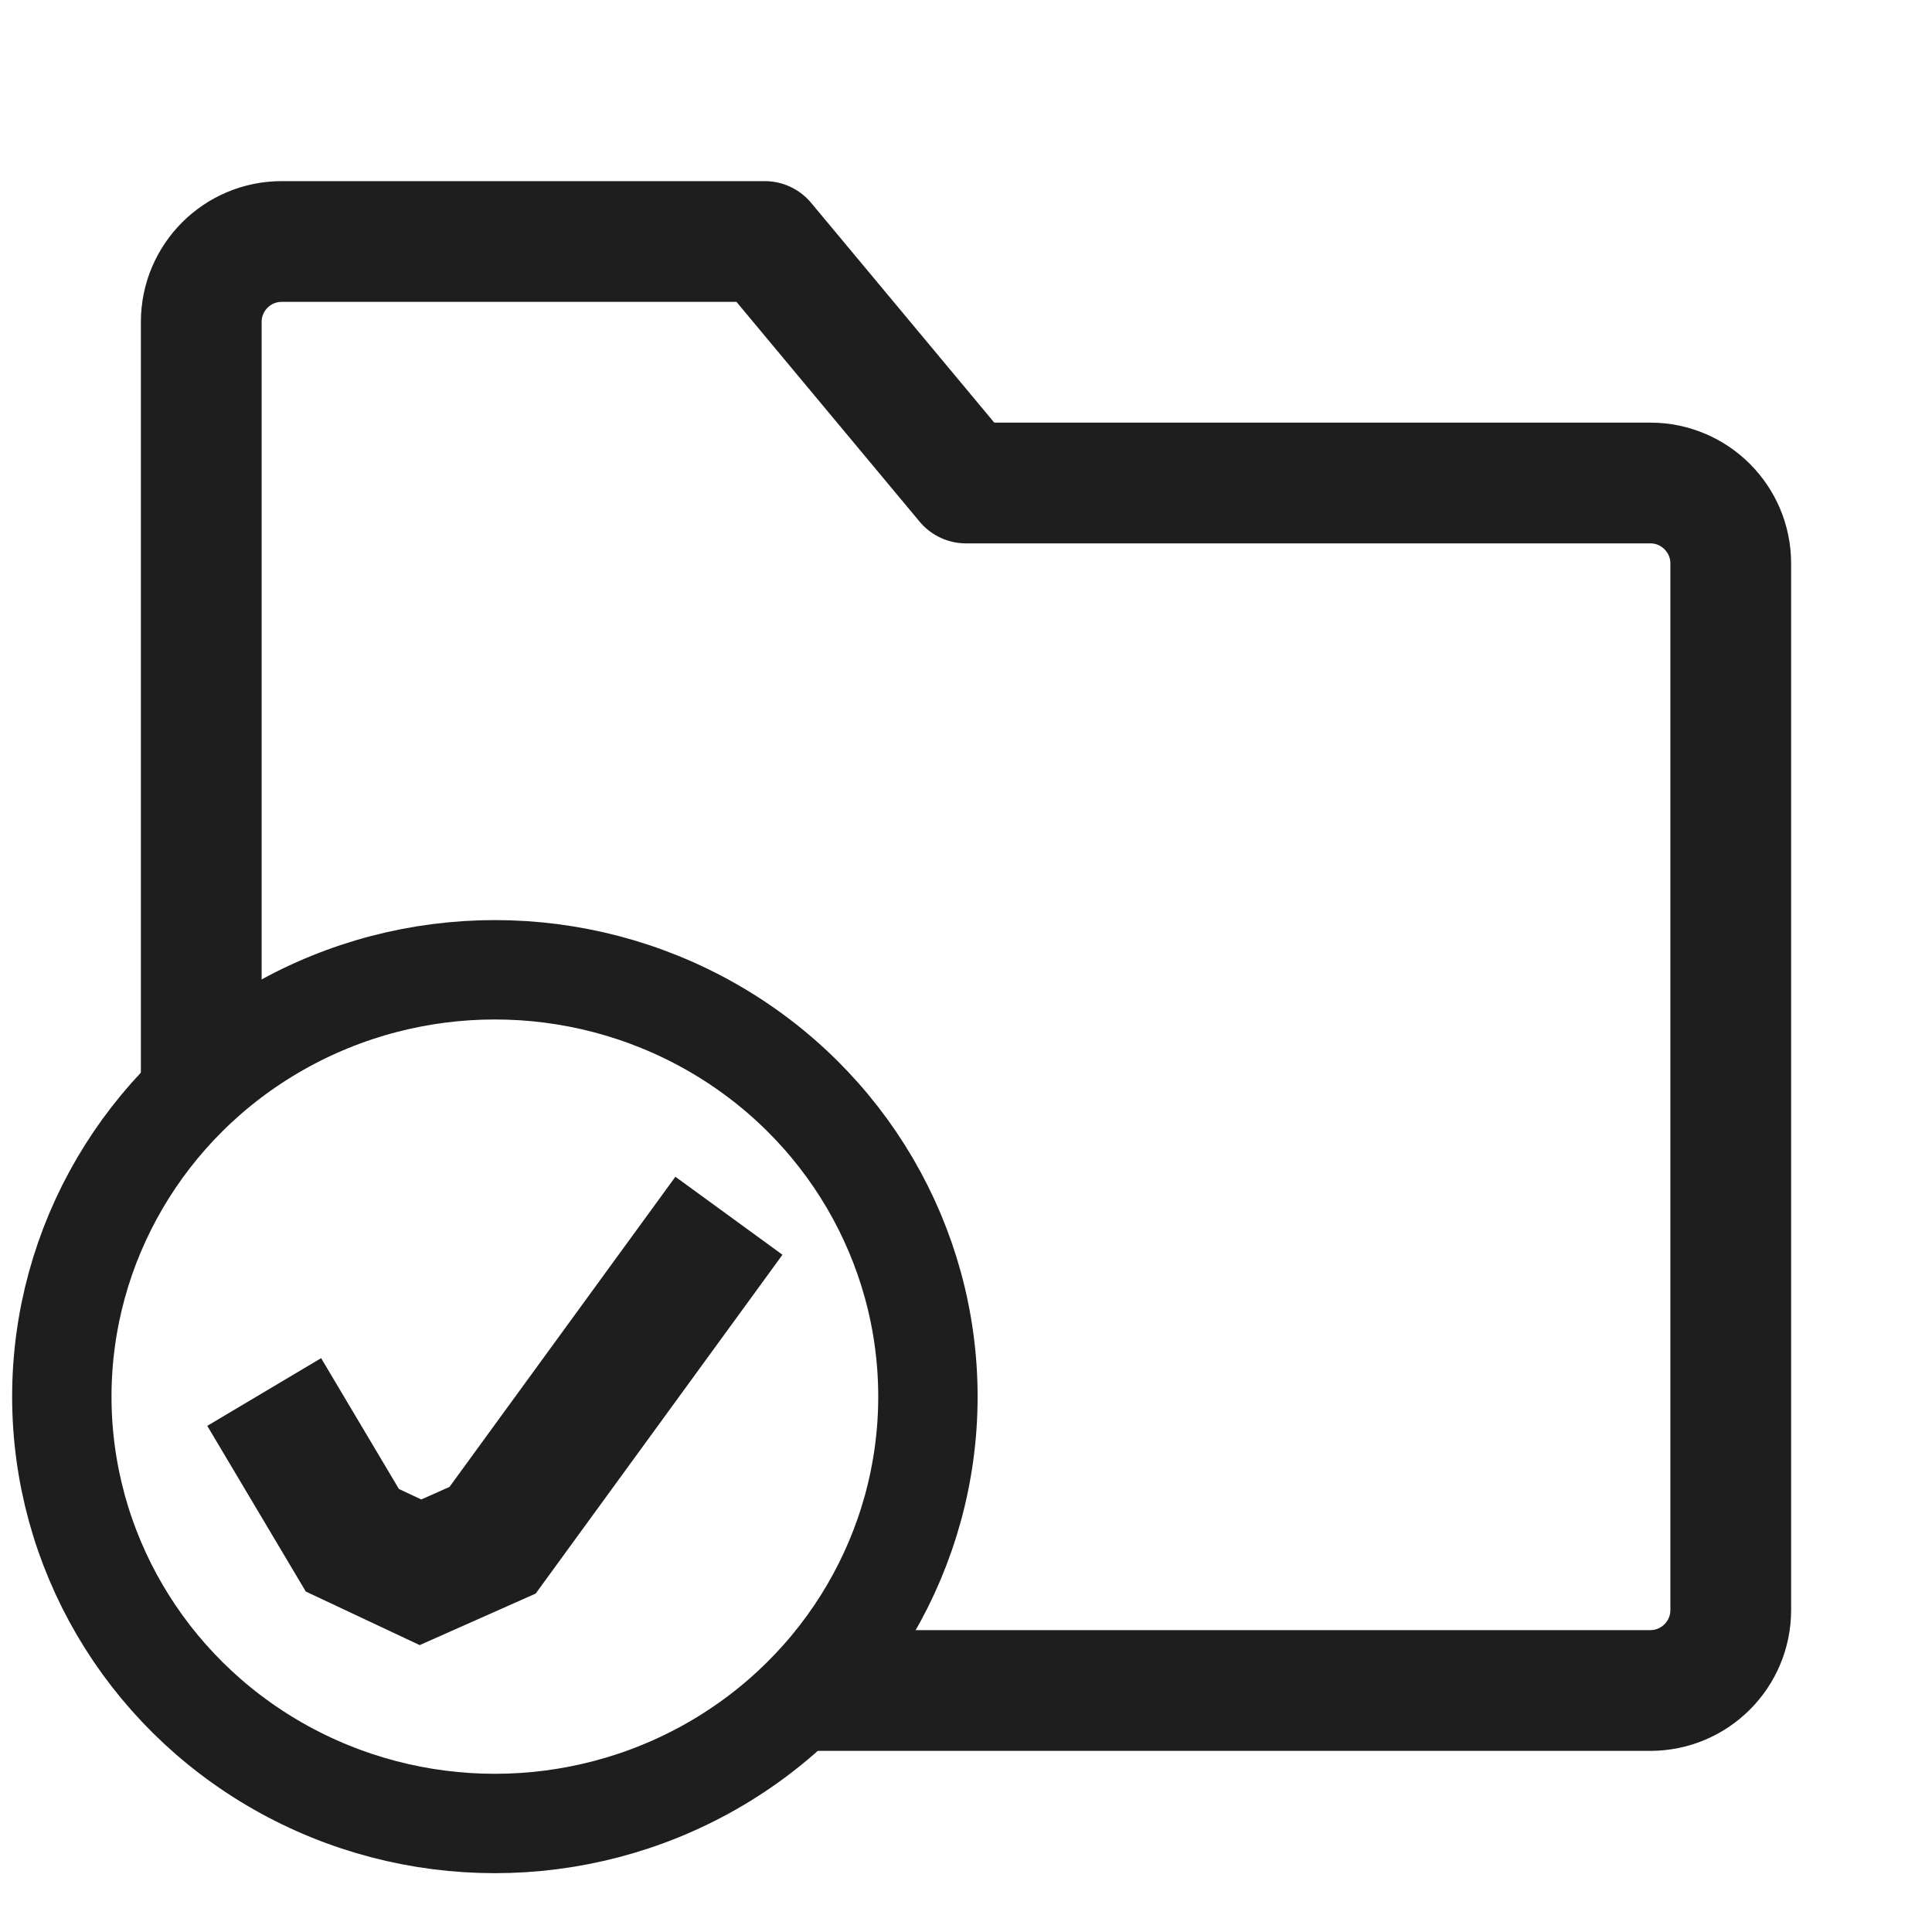<?xml version="1.0" encoding="UTF-8" standalone="no"?>
<svg
   width="35"
   height="35"
   viewBox="0 0 48 48"
   fill="none"
   version="1.1"
   id="svg8"
   sodipodi:docname="folder-vcs-nochange.svg"
   inkscape:version="1.1.1 (3bf5ae0d25, 2021-09-20)"
   xmlns:inkscape="http://www.inkscape.org/namespaces/inkscape"
   xmlns:sodipodi="http://sodipodi.sourceforge.net/DTD/sodipodi-0.dtd"
   xmlns="http://www.w3.org/2000/svg"
   xmlns:svg="http://www.w3.org/2000/svg">
  <defs
     id="defs12" />
  <sodipodi:namedview
     id="namedview10"
     pagecolor="#000000"
     bordercolor="#666666"
     borderopacity="1.0"
     inkscape:pageshadow="2"
     inkscape:pageopacity="0"
     inkscape:pagecheckerboard="false"
     showgrid="false"
     inkscape:zoom="11.6"
     inkscape:cx="15.517241"
     inkscape:cy="15.818966"
     inkscape:window-width="1920"
     inkscape:window-height="1001"
     inkscape:window-x="-9"
     inkscape:window-y="-9"
     inkscape:window-maximized="1"
     inkscape:current-layer="svg8" />
  <path
     d="M 5,26.877 5,8 C 5,6.895 5.895,6 7,6 h 12 l 5,6 h 17 c 1.105,0 2,0.895 2,2 v 26 c 0,1.105 -0.895,2 -2,2 H 19.768"
     fill="none"
     stroke="#1e1e1e"
     stroke-width="3"
     stroke-linejoin="round"
     id="path2"
     sodipodi:nodetypes="cssccssssc" />
  <g
     id="g829"
     transform="translate(-0.355,-0.887)">
    <ellipse
       style="fill:none;fill-opacity:1;stroke:#1e1e1e;stroke-width:2.469;stroke-linecap:round;stroke-miterlimit:4;stroke-dasharray:none;stroke-opacity:1"
       id="path17711"
       cx="12.65"
       cy="35.586"
       rx="10.759"
       ry="10.605" />
    <path
       style="fill:none;stroke:#1e1e1e;stroke-width:3.291;stroke-linecap:butt;stroke-linejoin:miter;stroke-miterlimit:4;stroke-dasharray:none;stroke-opacity:1"
       d="m 6.919,35.471 2.19,3.683 1.692,0.796 1.792,-0.796 5.872,-8.062"
       id="path1509" />
  </g>
</svg>
